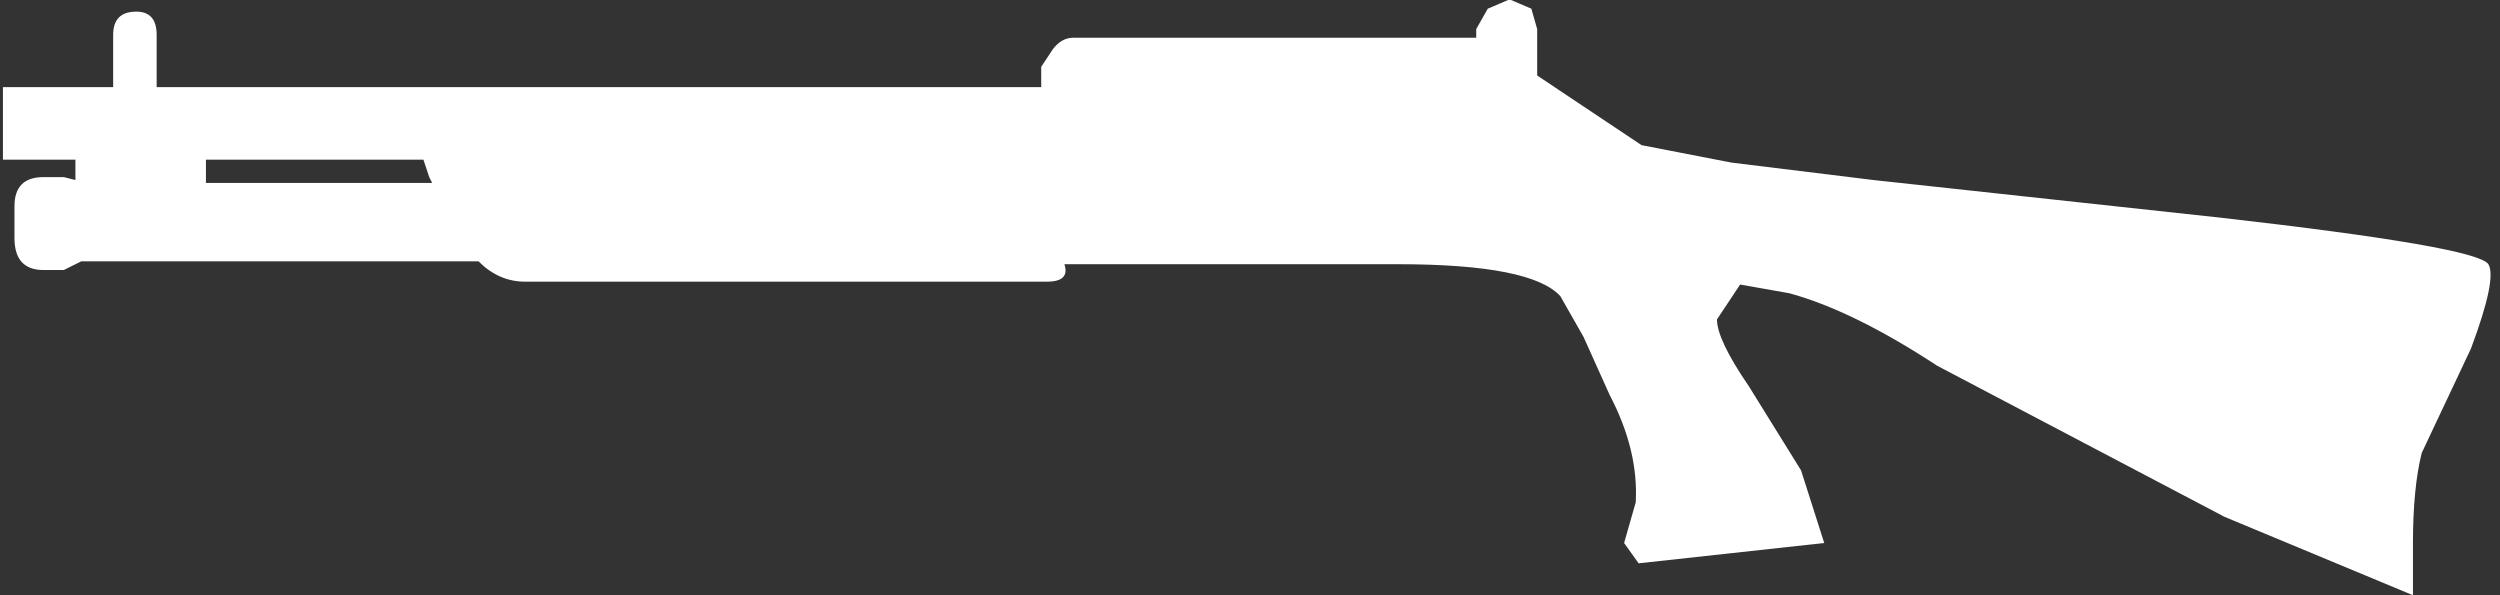 <?xml version="1.0" encoding="UTF-8"?>
<svg xmlns="http://www.w3.org/2000/svg" xmlns:xlink="http://www.w3.org/1999/xlink" width="126pt" height="30pt" viewBox="0 0 126 30" version="1.1">
<rect x="0" y="0" width="126" height="30" fill="#333333" stroke="none"/>
<g id="surface1">
<path style=" stroke:none;fill-rule:nonzero;fill:rgb(100%,100%,100%);fill-opacity:1;" d="M 10.379 8.047 L 10.379 9.219 L 21.781 9.219 L 21.633 8.926 L 21.34 8.047 L 10.379 8.047 M 74.402 1.465 L 74.984 0.438 L 76.008 0 L 76.156 0 L 77.18 0.438 L 77.473 1.465 L 77.473 3.805 L 82.734 7.316 L 87.266 8.195 L 94.426 9.074 L 111.969 10.977 C 120.543 11.953 125.023 12.73 125.414 13.316 C 125.707 13.805 125.414 15.219 124.539 17.562 L 122.055 22.828 C 121.762 24 121.613 25.512 121.613 27.367 L 121.613 30 L 112.113 26.047 L 97.641 18.438 C 94.816 16.586 92.332 15.367 90.188 14.781 L 87.703 14.34 L 86.535 16.098 C 86.535 16.781 87.07 17.902 88.141 19.465 L 90.773 23.707 L 91.941 27.367 L 82.586 28.391 L 81.855 27.367 L 82.441 25.316 C 82.539 23.562 82.098 21.758 81.125 19.902 L 79.809 16.977 L 78.641 14.926 C 77.664 13.855 74.938 13.316 70.453 13.316 L 53.645 13.316 C 53.84 13.902 53.547 14.195 52.77 14.195 L 26.457 14.195 C 25.582 14.195 24.801 13.855 24.117 13.172 L 4.094 13.172 L 3.215 13.609 L 2.191 13.609 C 1.219 13.609 0.73 13.074 0.73 12 L 0.73 10.391 C 0.73 9.414 1.219 8.926 2.191 8.926 L 3.215 8.926 L 3.801 9.074 L 3.801 8.047 L 0.148 8.047 L 0.148 4.391 L 5.703 4.391 L 5.703 1.758 C 5.703 0.977 6.09 0.586 6.871 0.586 C 7.551 0.586 7.895 0.977 7.895 1.758 L 7.895 4.391 L 52.477 4.391 L 52.477 3.367 L 53.059 2.488 C 53.352 2.098 53.695 1.902 54.082 1.902 L 74.402 1.902 L 74.402 1.465 "/>
</g>
</svg>
